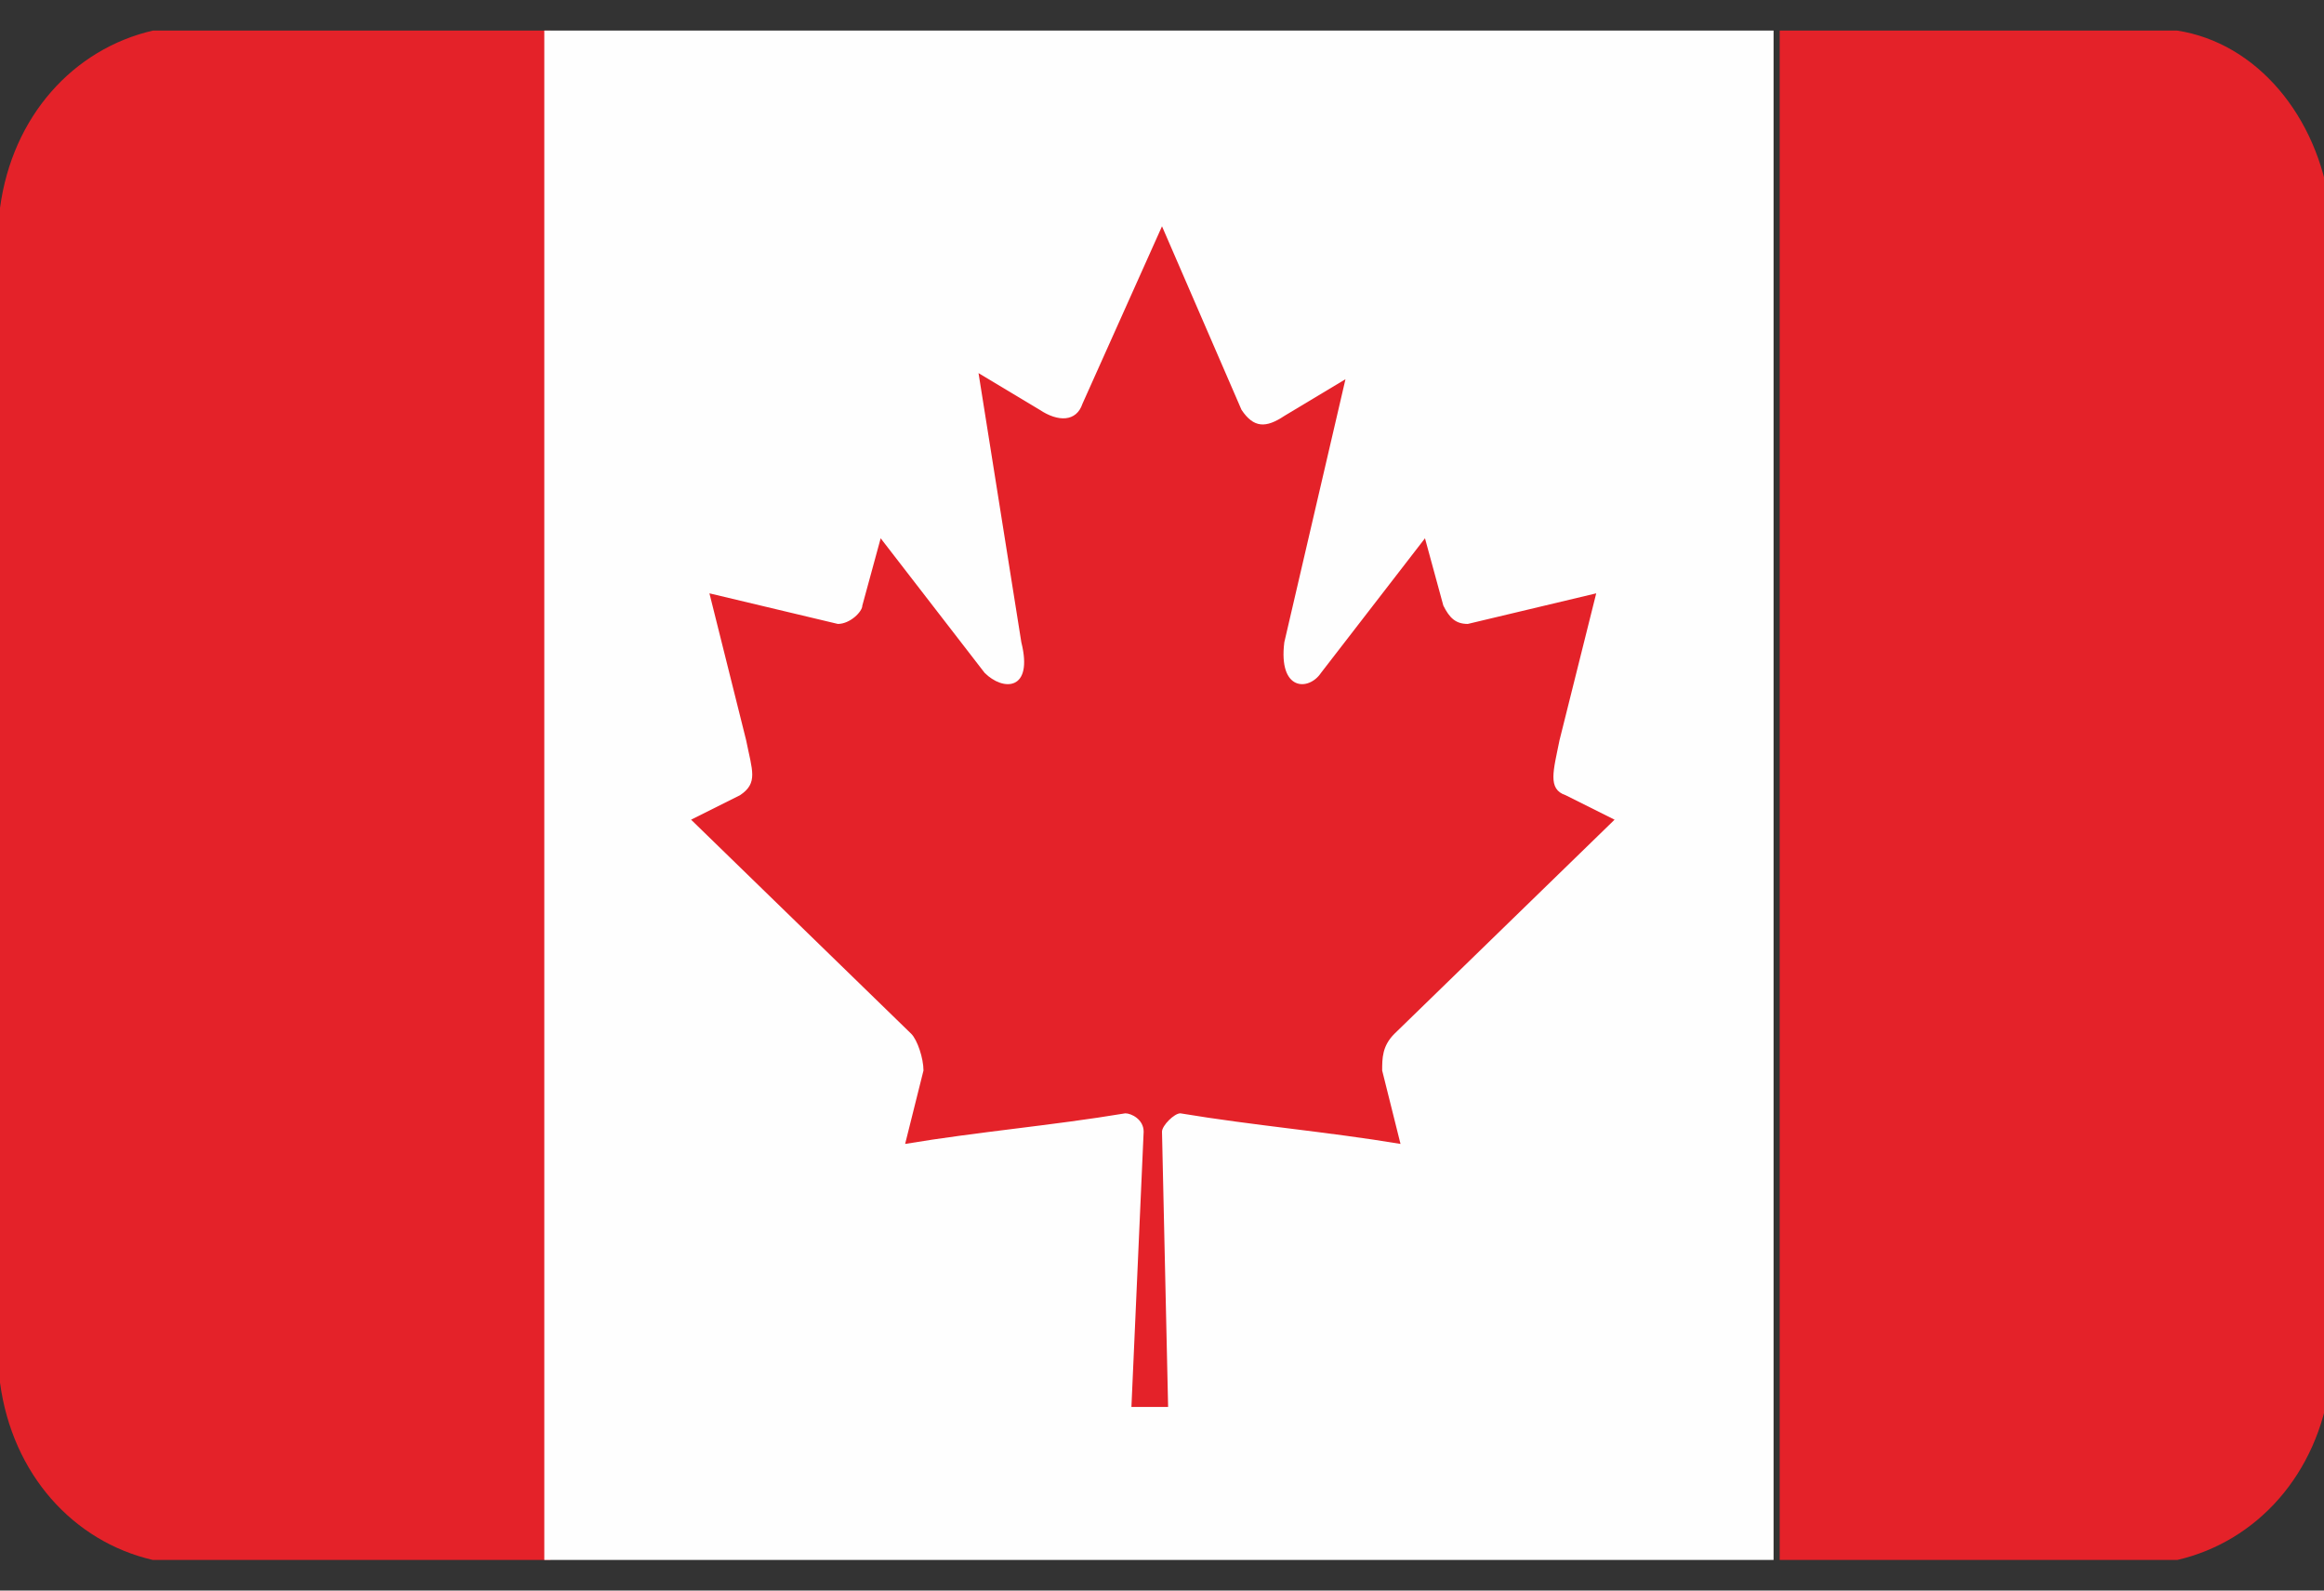 <svg width="38" height="26" viewBox="0 0 38 26" fill="none" xmlns="http://www.w3.org/2000/svg">
<rect x="0" y="0" width="38" height="26" fill="#333333" stroke="none"/>
<g clip-path="url(#clip0_26003_72303)">
<g clip-path="url(#clip1_26003_72303)">
<path fill-rule="evenodd" clip-rule="evenodd" d="M2.5 25.5H9V0.5H2.5C1.2 0.8 0.2 1.9 0 3.4V22.6C0.2 24.1 1.2 25.2 2.5 25.5ZM29.1 25.5H35.6C36.9 25.2 37.9 24.1 38.1 22.6V3.4C37.9 1.9 36.9 0.7 35.6 0.5H29.1V25.5Z" fill="#E42229"/>
<path fill-rule="evenodd" clip-rule="evenodd" d="M8.9 0.5H29V25.5H8.9V0.5Z" fill="#FEFEFE"/>
<path fill-rule="evenodd" clip-rule="evenodd" d="M19 3.699L17.7 6.599C17.6 6.899 17.3 6.899 17 6.699L16 6.099L16.7 10.499C16.9 11.299 16.4 11.299 16.1 10.999L14.4 8.799L14.1 9.899C14.1 9.999 13.9 10.199 13.7 10.199L11.6 9.699L12.2 12.099C12.3 12.599 12.4 12.799 12.1 12.999L11.3 13.399L14.9 16.899C15 16.999 15.1 17.299 15.1 17.499L14.8 18.699C16 18.499 17.2 18.399 18.4 18.199C18.5 18.199 18.7 18.299 18.7 18.499L18.5 22.999H19.1L19 18.499C19 18.399 19.2 18.199 19.3 18.199C20.5 18.399 21.7 18.499 22.9 18.699L22.6 17.499C22.6 17.299 22.6 17.099 22.8 16.899L26.4 13.399L25.6 12.999C25.3 12.899 25.4 12.599 25.5 12.099L26.1 9.699L24 10.199C23.8 10.199 23.7 10.099 23.6 9.899L23.3 8.799L21.6 10.999C21.4 11.299 20.9 11.299 21 10.499L22 6.199L21 6.799C20.7 6.999 20.5 6.999 20.3 6.699L19 3.699Z" fill="#E42229"/>
</g>
</g>
<defs>
<clipPath id="clip0_26003_72303">
<rect width="38" height="25" fill="white" transform="translate(0 0.5)"/>
</clipPath>
<clipPath id="clip1_26003_72303">
<rect width="38" height="25" fill="white" transform="translate(0 0.5)"/>
</clipPath>
</defs>
</svg>
